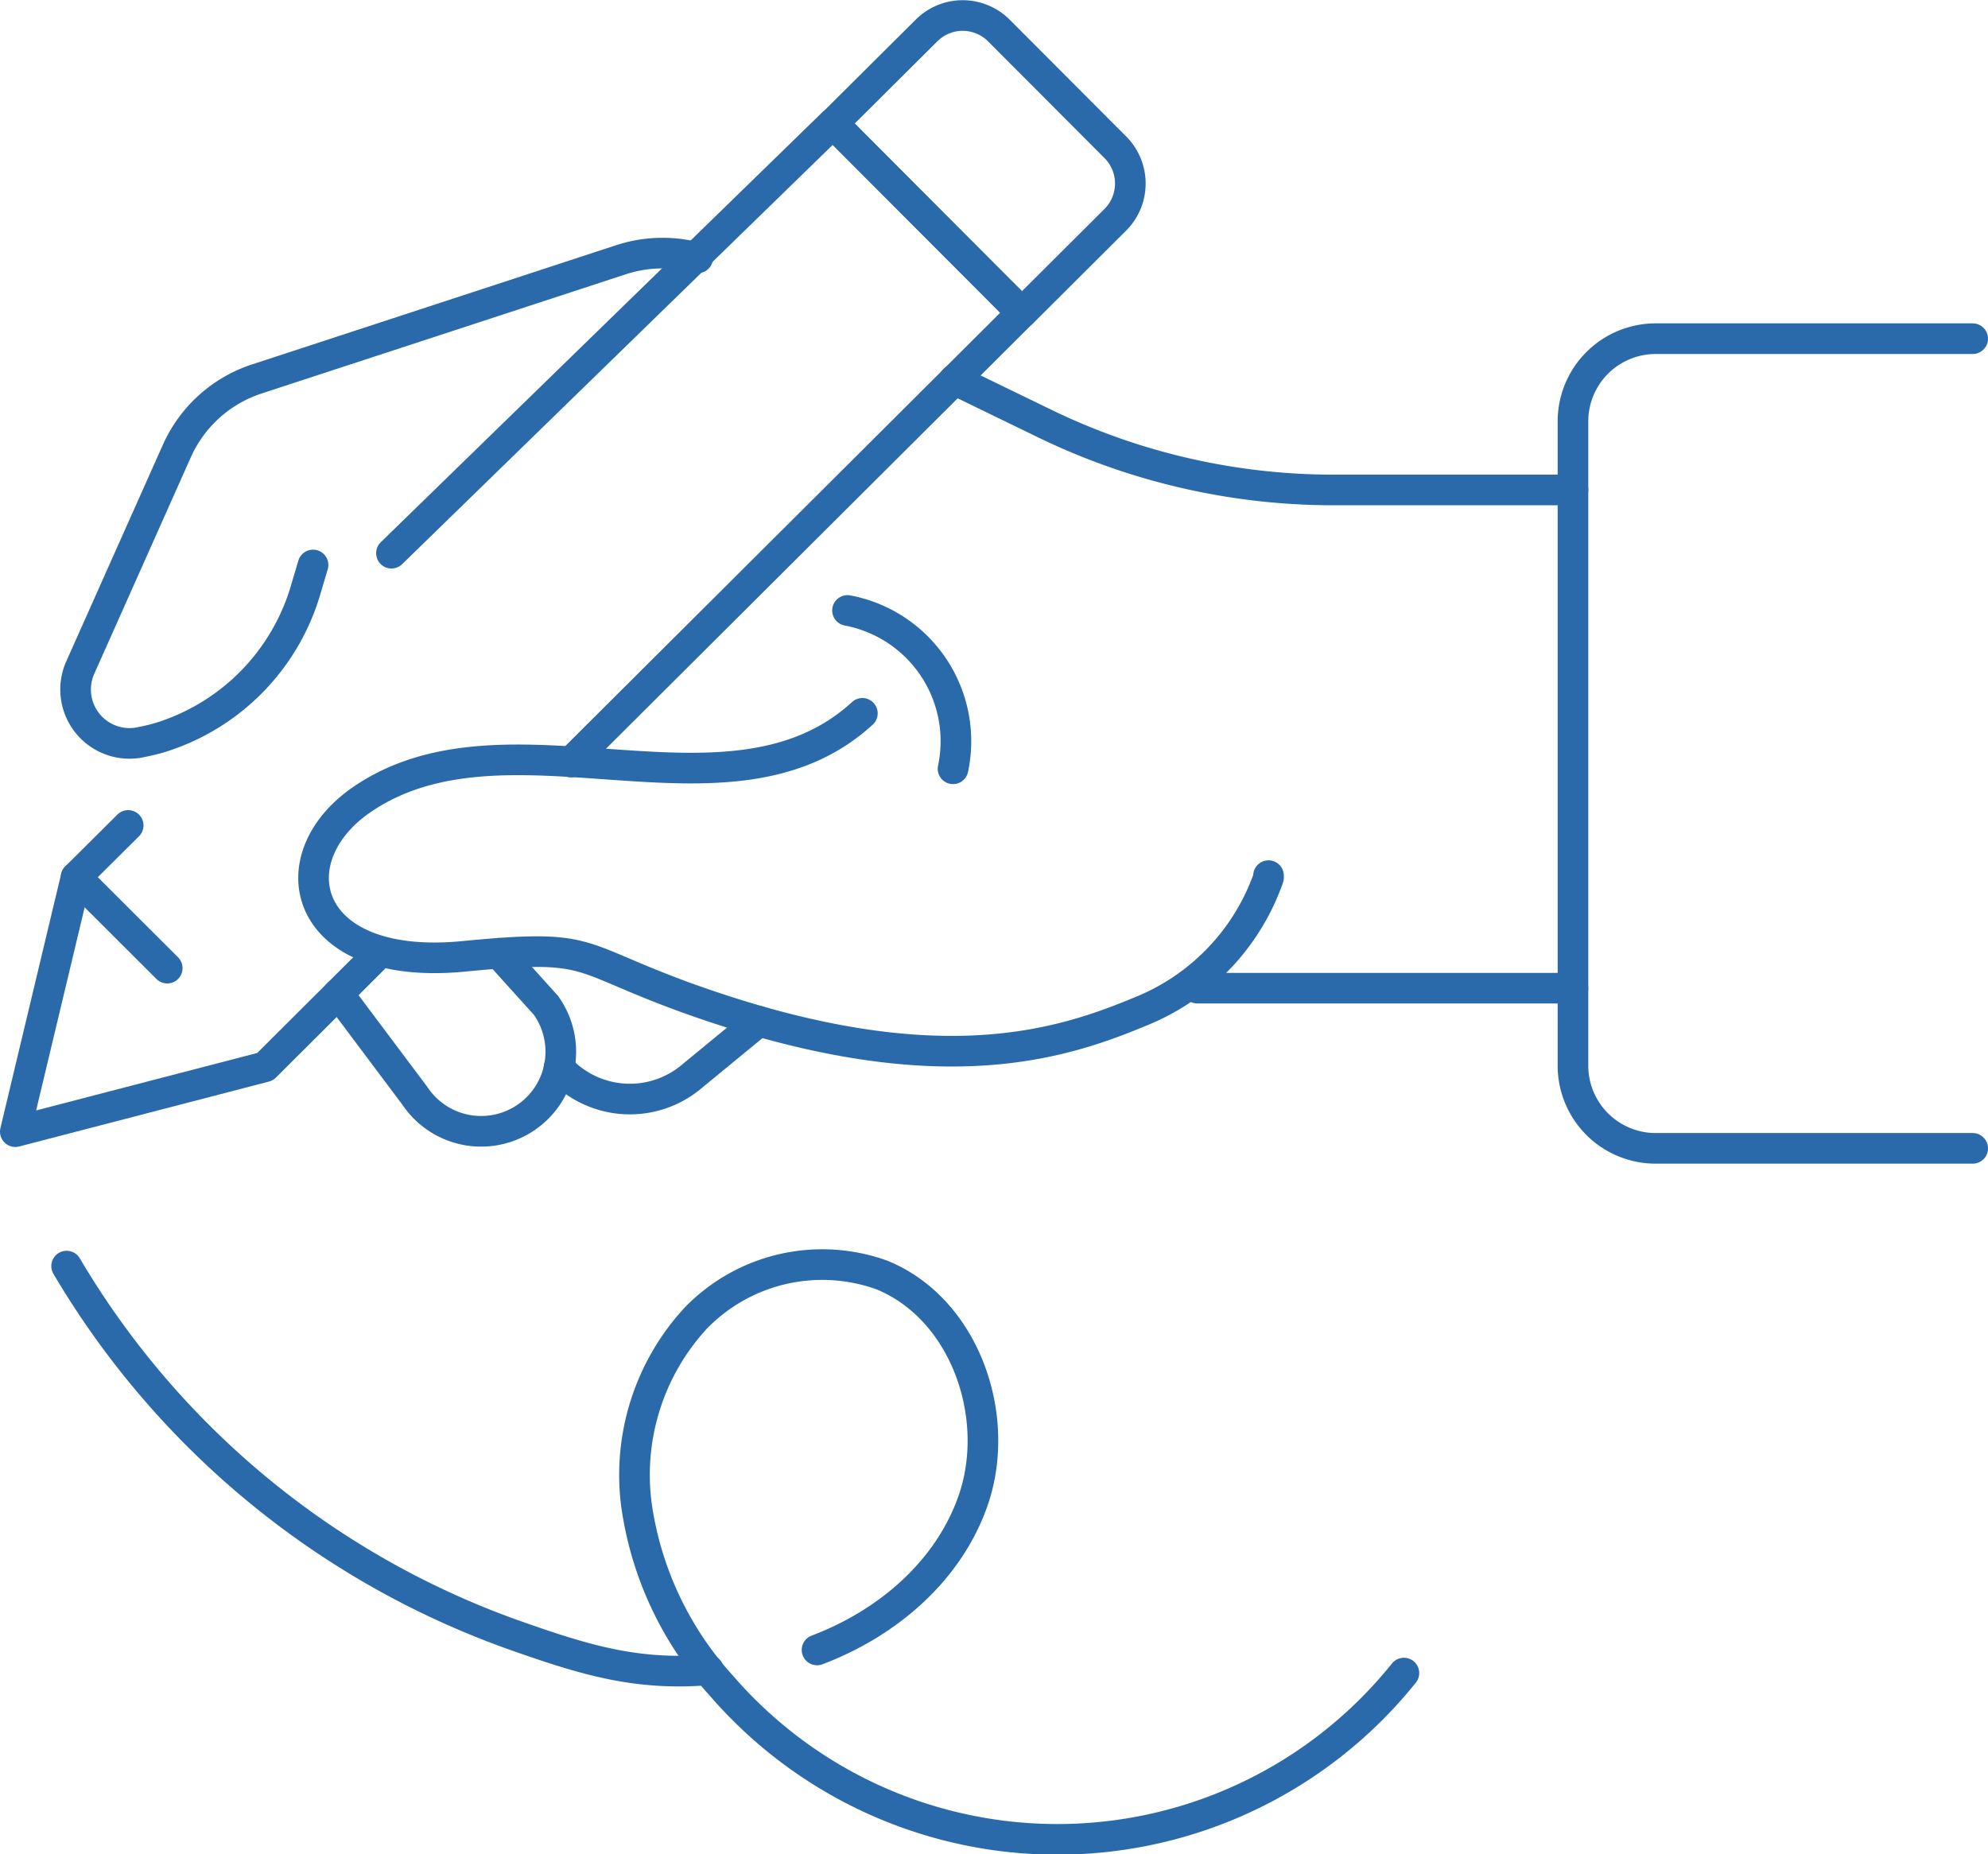 <svg xmlns="http://www.w3.org/2000/svg" viewBox="0 0 129.81 121.1">
    <defs>
        <style>
        .cls-1 {
            fill: none;
            stroke: #2a6aaa;
            stroke-linecap: round;
            stroke-linejoin: round;
            stroke-width: 2px;
        }
        .equipment-list__icon .cls-1 {
            color: #fff !important
        }
        </style>
    </defs>
    <title>Ресурс 1</title>
    <g id="Слой_2" data-name="Слой 2">
        <g id="Icon_Set" data-name="Icon Set">
            <path class="cls-1" d="M45.56,16.84a8.71,8.71,0,0,0-5,.12L16.77,24.75a8.67,8.67,0,0,0-5.22,4.7L5.25,43.58A3.52,3.52,0,0,0,9,48.51c.47-.09,1-.2,1.48-.35A14.31,14.31,0,0,0,20,38.38l.44-1.48" />
            <path class="cls-1" d="M102.71,32H87.06a43.19,43.19,0,0,1-18.81-4.32l-5.93-2.88" />
            <line class="cls-1" x1="78.19" y1="64.54" x2="102.71" y2="64.54" />
            <path class="cls-1" d="M56.31,46.59c-8.72,8-23.13-.91-32.68,5.63C18,56.08,19.72,63.49,30.28,62.46c8.55-.83,7.09,0,14.59,2.72,16,5.76,24.23,3.12,29.58.89a14.65,14.65,0,0,0,8.38-8.75s0-.08,0-.13" />
            <path class="cls-1" d="M72.83,9.62,65.23,2a3.34,3.34,0,0,0-4.74,0l-6.1,6.07L66.73,20.43l6.09-6.07A3.35,3.35,0,0,0,72.83,9.62Z" />
            <polyline class="cls-1" points="24.38 62.62 17.31 69.67 1 73.91 4.97 57.29 8.37 53.91" />
            <polyline class="cls-1" points="37.28 49.77 66.72 20.43 54.39 8.05 25.56 36.13" />
            <path class="cls-1" d="M55.34,39.87a8.69,8.69,0,0,1,6.89,10.34" />
            <path class="cls-1" d="M22.09,64.9l5,6.67A5.2,5.2,0,0,0,34,73.2h0a5.2,5.2,0,0,0,1.64-7.55l-3.06-3.39" />
            <path class="cls-1" d="M128.81,75h-20.7a5.4,5.4,0,0,1-5.4-5.4V27.52a5.4,5.4,0,0,1,5.4-5.4h20.7" />
            <path class="cls-1" d="M36.5,69.74h0a6.27,6.27,0,0,0,8.71.53l4.34-3.57" />
            <path class="cls-1" d="M53.35,107.76C58,106,62,102.55,63.58,97.89c1.84-5.51-.64-12.44-6-14.62A11.5,11.5,0,0,0,45.42,86.1a15.1,15.1,0,0,0-3.86,12.2,22.16,22.16,0,0,0,5.54,11.79,29,29,0,0,0,44.57-.82" />
            <path class="cls-1" d="M4.35,82.69a55.52,55.52,0,0,0,29.31,24.13c4.49,1.58,7.88,2.63,12.59,2.24" />
            <line class="cls-1" x1="4.97" y1="57.29" x2="10.92" y2="63.23" />
        </g>
    </g>
</svg>